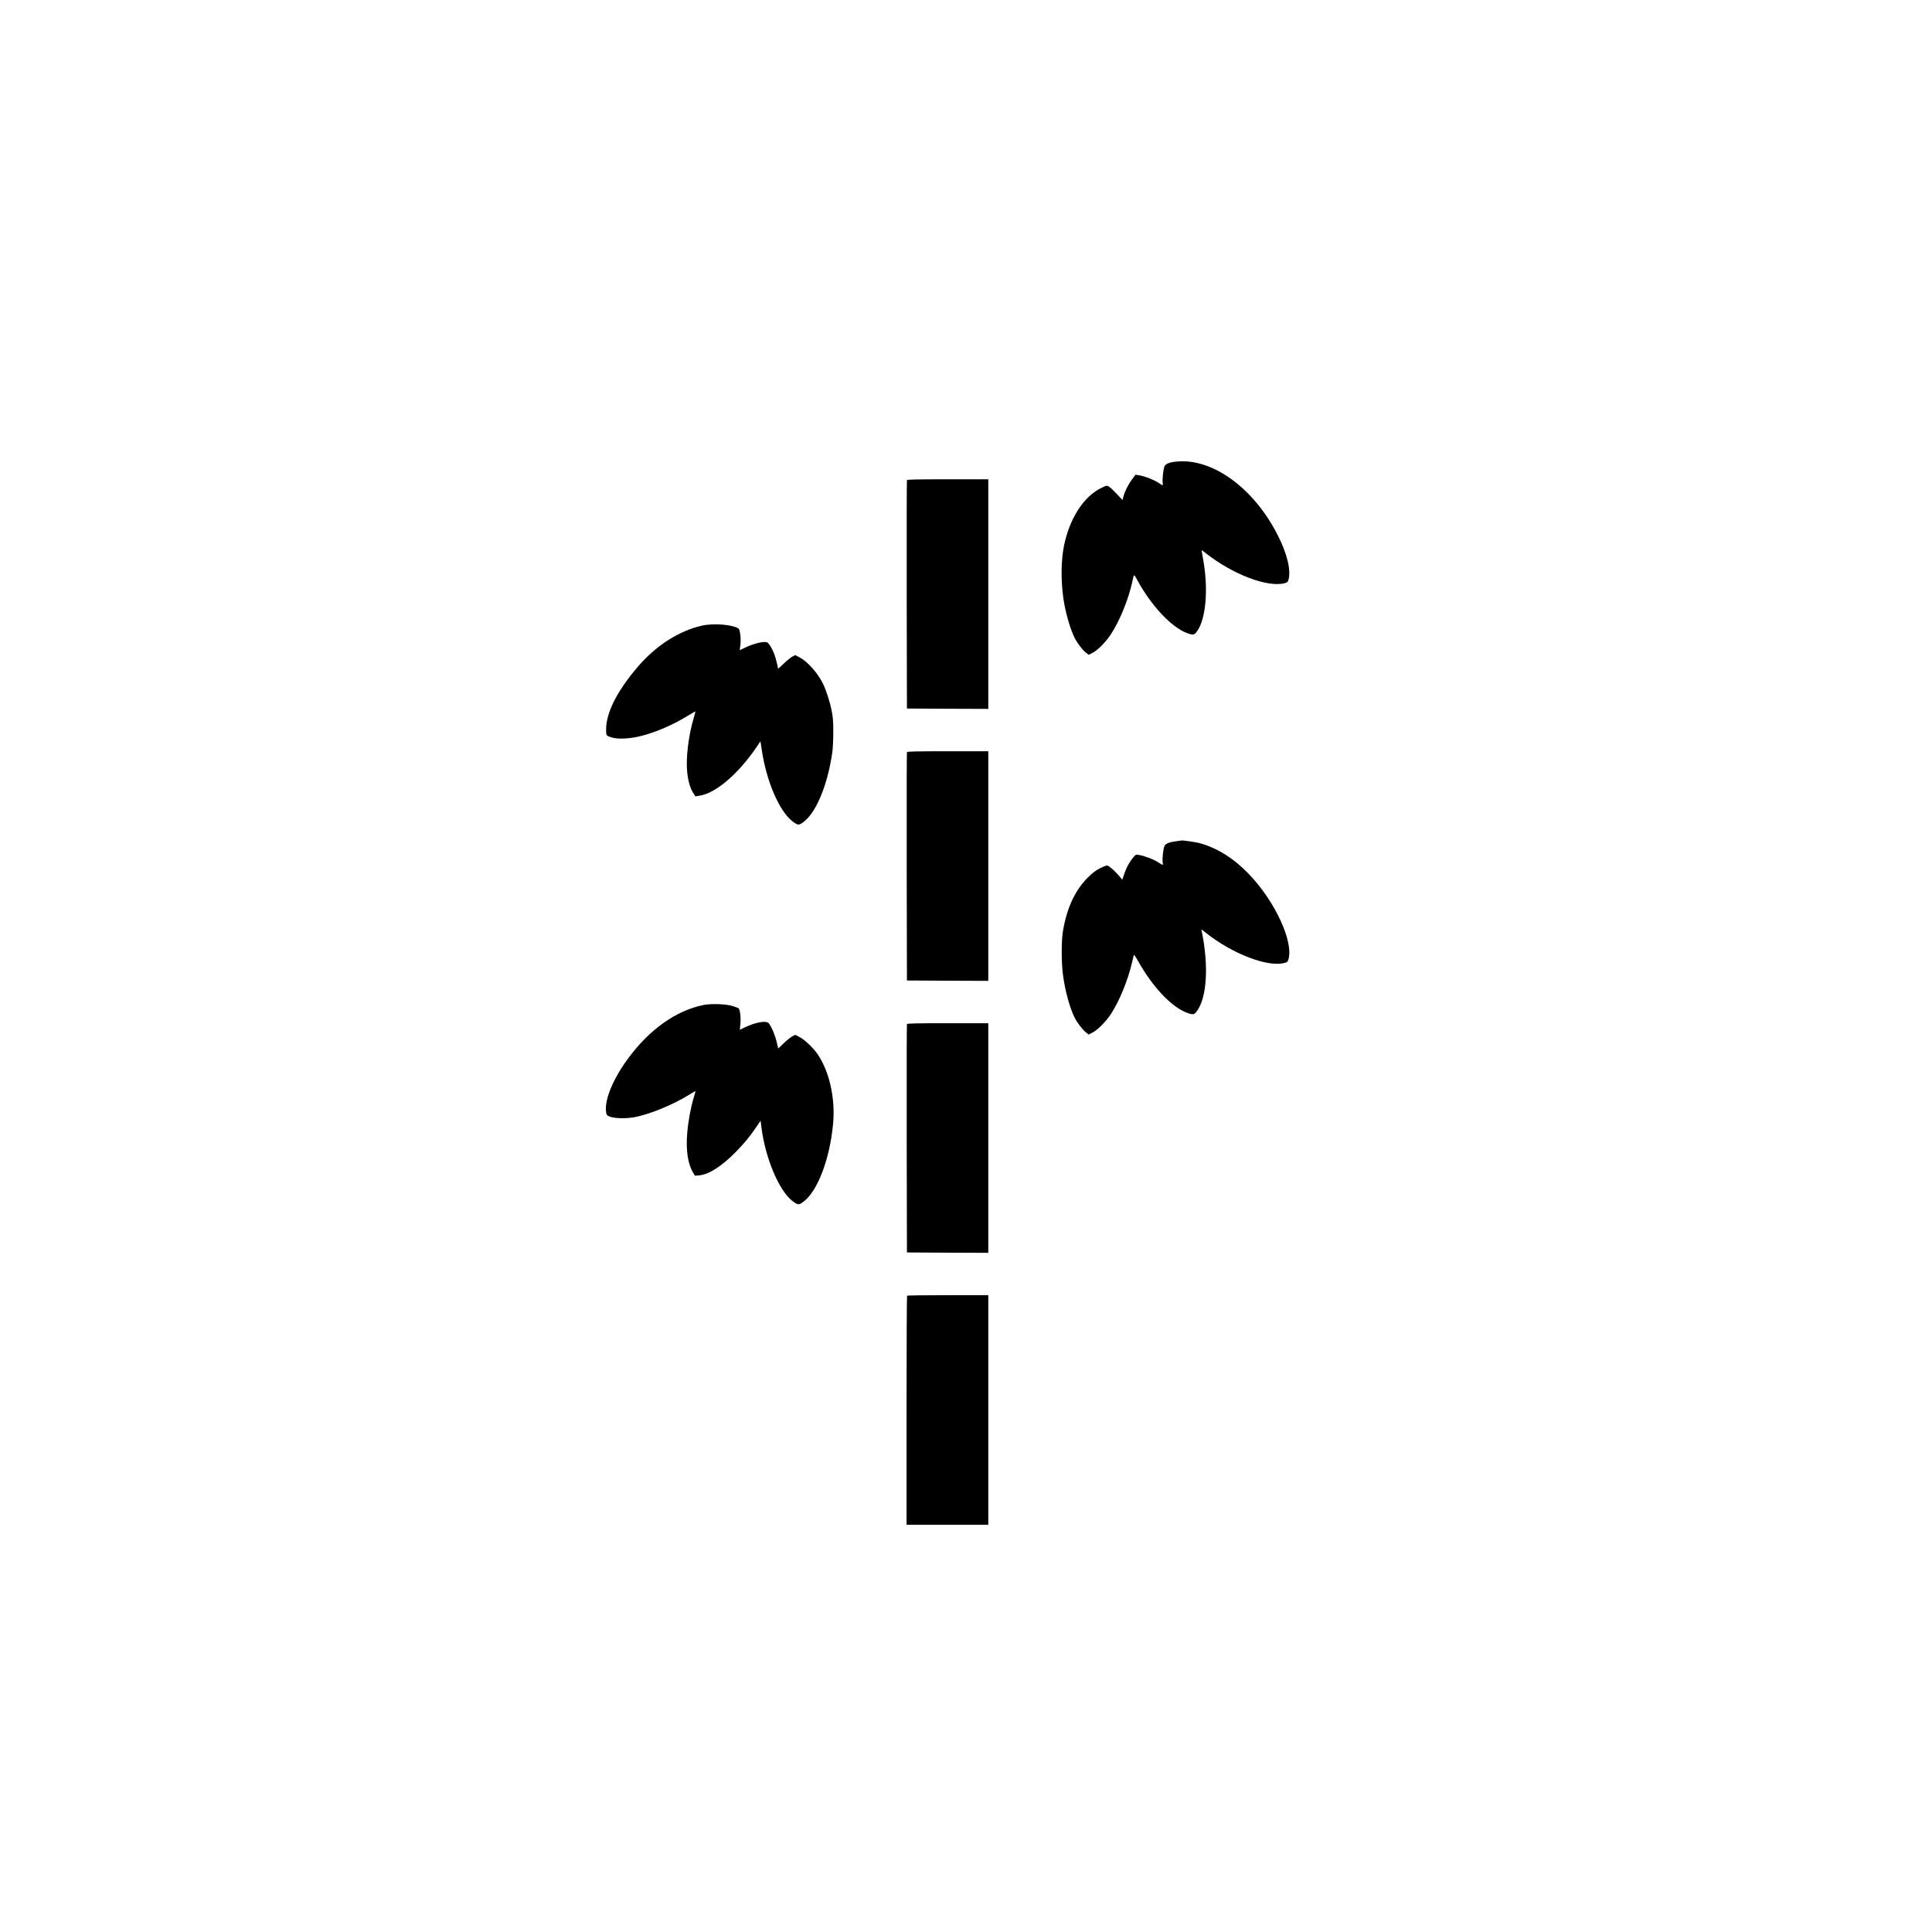 <?xml version="1.0" standalone="no"?>
<!DOCTYPE svg PUBLIC "-//W3C//DTD SVG 20010904//EN"
 "http://www.w3.org/TR/2001/REC-SVG-20010904/DTD/svg10.dtd">
<svg version="1.0" xmlns="http://www.w3.org/2000/svg"
 viewBox="0 0 2600 2600"
 preserveAspectRatio="xMidYMid meet">
<g transform="translate(0,2600) scale(0.1,-0.1)"
fill="#000000" stroke="none">
<path d="M15840 19789 c-99 -9 -152 -29 -168 -63 -16 -32 -32 -178 -25 -223 6
-38 1 -40 -35 -14 -71 50 -203 103 -289 116 l-42 7 -47 -64 c-51 -68 -97 -160
-116 -232 l-12 -45 -77 82 c-42 45 -90 90 -106 99 -29 17 -31 17 -109 -22
-234 -117 -420 -408 -495 -773 -40 -197 -43 -465 -9 -707 26 -185 91 -412 152
-535 34 -67 105 -161 148 -195 l41 -32 55 28 c66 33 179 148 245 250 118 179
237 472 289 714 21 99 19 98 62 19 188 -348 462 -640 671 -718 88 -32 101 -29
142 32 113 167 146 550 81 931 -14 82 -26 151 -26 153 0 2 28 -19 63 -46 360
-282 823 -458 1052 -400 39 10 46 16 55 48 35 128 -18 351 -146 601 -320 630
-872 1033 -1354 989z"/>
<path d="M12205 19538 c-3 -7 -4 -701 -3 -1543 l3 -1530 548 -3 547 -2 0 1545
0 1545 -545 0 c-427 0 -547 -3 -550 -12z"/>
<path d="M9450 17581 c-310 -69 -618 -265 -865 -552 -276 -322 -425 -613 -428
-837 -1 -94 -2 -93 82 -118 84 -25 254 -15 402 25 199 52 430 153 624 274 50
30 91 54 93 52 2 -2 -8 -41 -22 -86 -70 -233 -108 -547 -88 -730 13 -123 40
-217 81 -280 l29 -46 57 9 c214 33 509 283 751 632 l68 100 18 -119 c63 -420
233 -816 410 -956 71 -55 88 -58 144 -17 174 124 330 496 395 943 7 50 13 171
13 270 0 146 -4 201 -22 292 -24 120 -77 285 -119 367 -72 144 -208 295 -315
351 l-56 29 -37 -19 c-21 -11 -73 -53 -115 -93 l-78 -72 -17 77 c-21 97 -54
178 -94 237 -29 42 -35 46 -74 46 -60 0 -180 -35 -260 -76 -38 -18 -70 -34
-71 -34 -1 0 2 32 8 71 10 81 -4 206 -26 221 -82 53 -334 73 -488 39z"/>
<path d="M12205 15878 c-3 -7 -4 -701 -3 -1543 l3 -1530 548 -3 547 -2 0 1545
0 1545 -545 0 c-427 0 -547 -3 -550 -12z"/>
<path d="M15830 14679 c-92 -11 -143 -31 -158 -62 -17 -34 -33 -175 -25 -221
3 -20 3 -36 0 -36 -4 0 -34 18 -67 39 -61 40 -180 84 -256 96 -39 6 -42 4 -76
-37 -52 -64 -88 -130 -118 -218 l-27 -78 -46 54 c-45 54 -114 116 -148 134
-13 7 -38 -1 -100 -32 -66 -33 -101 -60 -174 -132 -171 -173 -280 -411 -331
-721 -21 -127 -21 -417 0 -576 28 -218 90 -448 158 -584 34 -67 105 -161 148
-195 l41 -32 55 28 c65 33 179 148 242 244 117 179 233 462 287 700 8 36 17
76 21 89 4 20 13 9 61 -75 195 -347 450 -617 656 -693 87 -32 99 -29 141 32
129 187 152 601 60 1057 l-7 34 64 -50 c352 -278 820 -459 1046 -405 46 11 51
16 62 50 71 240 -182 786 -534 1150 -204 212 -424 349 -660 414 -50 14 -228
40 -245 36 -3 -1 -34 -5 -70 -10z"/>
<path d="M9466 12475 c-368 -76 -719 -324 -1007 -711 -207 -278 -325 -562
-303 -727 6 -42 10 -47 48 -63 61 -25 212 -30 326 -10 202 35 529 169 745 304
44 28 81 49 83 47 2 -2 -8 -41 -22 -86 -41 -135 -75 -323 -88 -480 -18 -228 8
-408 77 -525 l27 -47 60 6 c131 12 305 125 498 323 120 124 174 190 270 330
l56 82 12 -96 c52 -408 234 -841 414 -983 72 -56 88 -58 147 -14 192 140 358
574 402 1049 32 341 -46 696 -205 935 -58 87 -181 204 -251 238 l-54 27 -37
-20 c-21 -10 -73 -52 -115 -92 l-76 -72 -22 93 c-21 90 -73 210 -107 248 -33
37 -180 11 -314 -54 -36 -18 -68 -33 -71 -35 -3 -1 -1 30 4 69 11 81 -3 206
-25 221 -7 4 -42 18 -78 29 -84 28 -291 35 -394 14z"/>
<path d="M12205 12218 c-3 -7 -4 -701 -3 -1543 l3 -1530 548 -3 547 -2 0 1545
0 1545 -545 0 c-427 0 -547 -3 -550 -12z"/>
<path d="M12207 8563 c-4 -3 -7 -699 -7 -1545 l0 -1538 550 0 550 0 0 1545 0
1545 -543 0 c-299 0 -547 -3 -550 -7z"/>
</g>
</svg>
